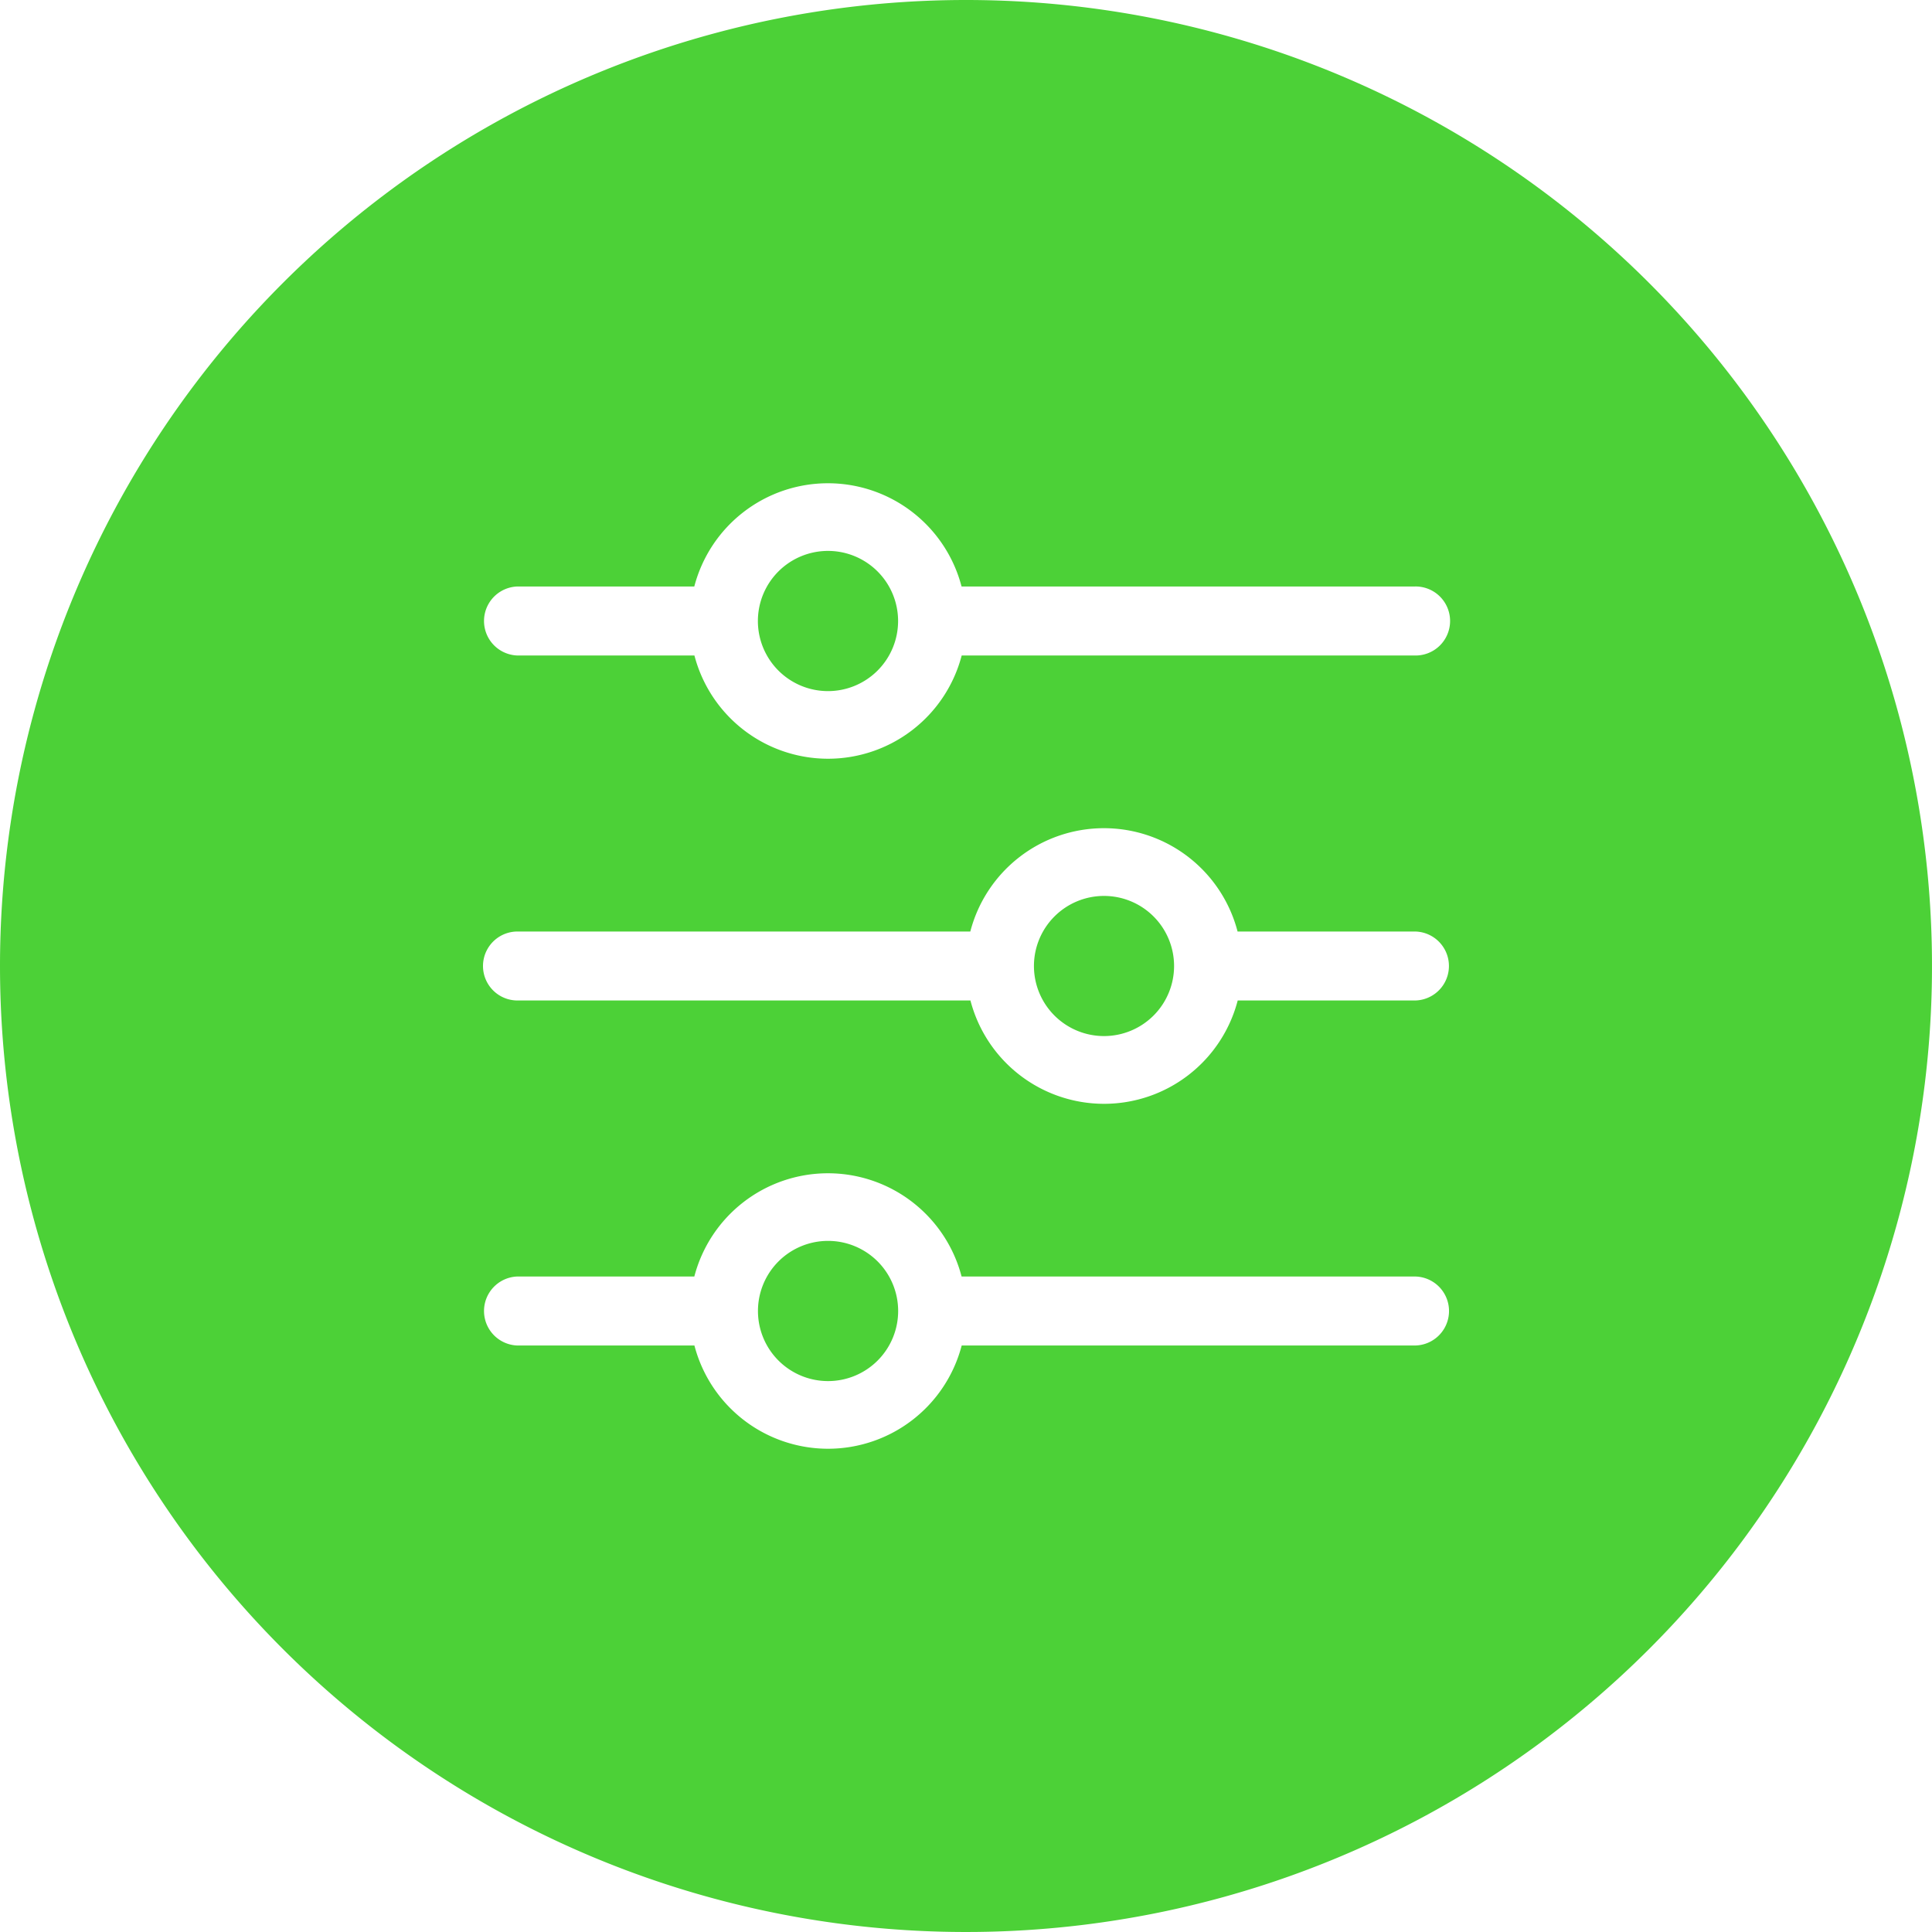 <svg xmlns="http://www.w3.org/2000/svg" width="60" height="60" viewBox="0 0 60 60">
<defs>
    <style>
      .cls-1 {
        fill: #4cd137;
        fill-rule: evenodd;
      }
    </style>
  </defs>
  <path id="icon_menu_set" class="cls-1" d="M50,809a30,30,0,1,1-30,30A30,30,0,0,1,50,809Zm13.929,31.071H58.438a4.288,4.288,0,0,1-8.3,0H36.071a1.071,1.071,0,1,1,0-2.142H50.134a4.288,4.288,0,0,1,8.3,0h5.491A1.071,1.071,0,1,1,63.929,840.071Zm-9.643-3.247A2.176,2.176,0,1,0,56.462,839,2.176,2.176,0,0,0,54.286,836.824Zm9.643-7.467H49.866a4.289,4.289,0,0,1-8.3,0H36.071a1.072,1.072,0,0,1,0-2.143h5.491a4.289,4.289,0,0,1,8.3,0H63.929A1.072,1.072,0,1,1,63.929,829.357Zm-18.214-3.248a2.177,2.177,0,1,0,2.176,2.177A2.177,2.177,0,0,0,45.714,826.109Zm-9.643,22.534h5.491a4.289,4.289,0,0,1,8.3,0H63.929a1.071,1.071,0,1,1,0,2.143H49.866a4.289,4.289,0,0,1-8.3,0H36.071A1.072,1.072,0,0,1,36.071,848.643Zm9.643,3.248a2.177,2.177,0,1,0-2.176-2.177A2.177,2.177,0,0,0,45.714,851.891Z" transform="translate(-20 -809)"/>
</svg>
